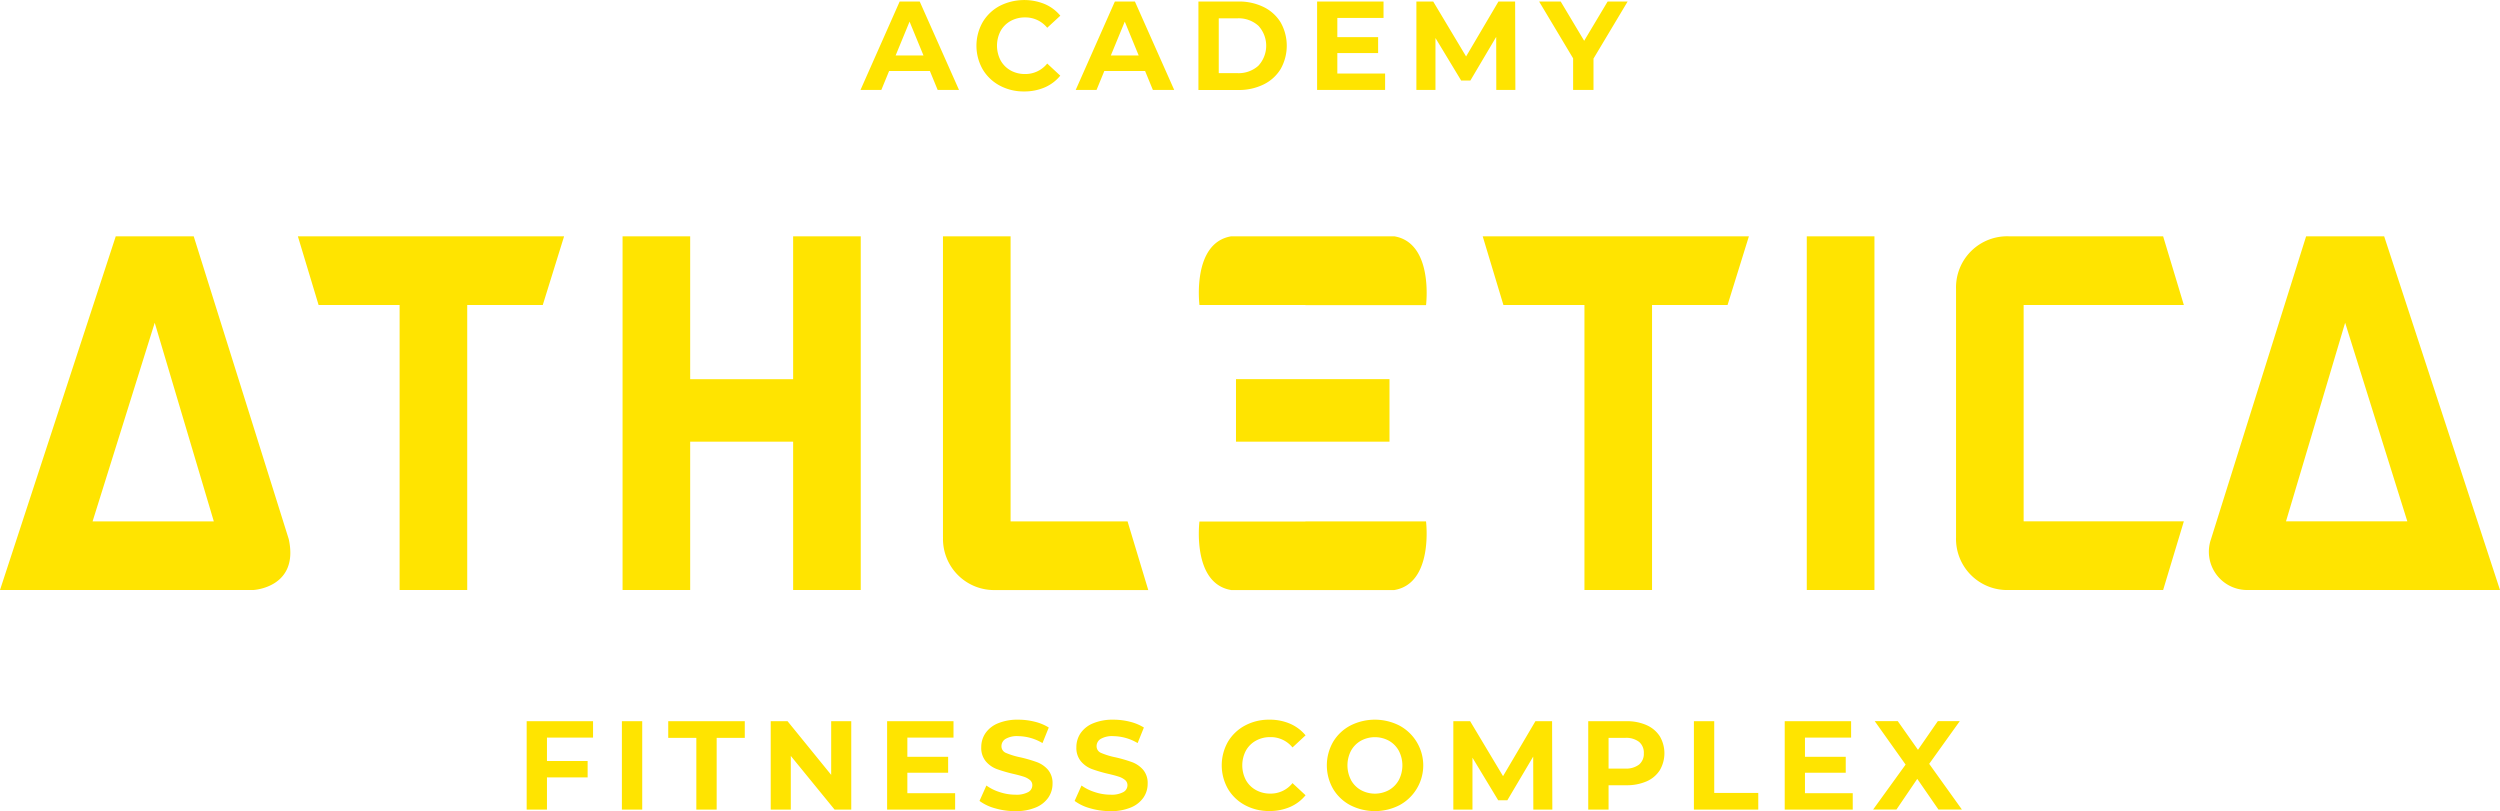 <svg xmlns="http://www.w3.org/2000/svg" width="225" height="73" viewBox="0 0 225 73">
  <defs>
    <style>
      .cls-1 {
        fill: #ffe400;
        fill-rule: evenodd;
      }
    </style>
  </defs>
  <path id="logo.svg" class="cls-1" d="M242.173,113.1a3.444,3.444,0,0,1-3.182-4.579c0-.007,8.56-27.254,8.56-27.254h7.023L265,113.1H242.173Zm8.89-24.054-5.323,17.875h10.919Zm-28.936,15.227v2.648h14.419l-1.864,6.179H220.811a4.6,4.6,0,0,1-4.767-4.744h0V86.014h0a4.6,4.6,0,0,1,4.767-4.745h13.871l1.864,6.179H222.127v16.827Zm-8.5,24.473,2.947,4.114h-2.112l-1.908-2.762-1.875,2.762h-2.1l2.925-4.046-2.778-3.91H210.8l1.818,2.58,1.785-2.58h1.976ZM202.61,81.27H208.7V113.1H202.61V81.27Zm3.993,45.115h-4.156v1.728h3.67v1.431h-3.67v1.842h4.3v1.477h-6.122v-7.956H206.6v1.478Zm-14.151-1.478h1.829v6.456h3.964v1.5h-5.793v-7.956Zm-3.768-37.458V113.1H182.6V87.449h-7.292l-1.864-6.179H197.4l-1.919,6.179h-6.8Zm-5.273-19.356h-1.83V65.251l-3.06-5.114h1.942l2.112,3.534,2.112-3.534h1.8l-3.072,5.137v2.819Zm-8.753-4.774-2.326,3.932h-0.825l-2.315-3.83v4.671h-1.717V60.137h1.514l2.959,4.944,2.913-4.944h1.5l0.022,7.956h-1.717Zm-6.314,24.143H157.489V87.448h-9.538s-0.7-5.577,2.851-6.179h14.691C169.045,81.872,168.344,87.462,168.344,87.462Zm-9.8-27.325h5.974v1.477H160.36v1.728h3.671v1.432H160.36v1.841h4.3v1.478h-6.121V60.137ZM153.725,67.6a5.016,5.016,0,0,1-2.275.5h-3.592V60.137h3.592a5.015,5.015,0,0,1,2.275.494,3.686,3.686,0,0,1,1.536,1.392,4.264,4.264,0,0,1,0,4.182A3.678,3.678,0,0,1,153.725,67.6Zm-0.474-5.285a2.648,2.648,0,0,0-1.892-.665h-1.671v4.933h1.671a2.648,2.648,0,0,0,1.892-.665A2.651,2.651,0,0,0,153.251,62.313Zm-10.193,4.075h-3.67l-0.7,1.705h-1.875l3.523-7.956h1.807l3.536,7.956h-1.92Zm-1.829-4.444-1.254,3.046h2.507Zm-10.278,4.393a2.629,2.629,0,0,0,1.31.323,2.508,2.508,0,0,0,1.988-.943l1.175,1.091a3.677,3.677,0,0,1-1.4,1.057,4.631,4.631,0,0,1-1.863.363,4.523,4.523,0,0,1-2.186-.528,3.935,3.935,0,0,1-1.536-1.466,4.3,4.3,0,0,1,0-4.239,3.933,3.933,0,0,1,1.536-1.466,4.874,4.874,0,0,1,4.055-.164,3.729,3.729,0,0,1,1.4,1.045L134.249,62.5a2.521,2.521,0,0,0-1.988-.932,2.628,2.628,0,0,0-1.31.324,2.3,2.3,0,0,0-.9.9,2.868,2.868,0,0,0,0,2.637A2.3,2.3,0,0,0,130.951,66.337Zm-7.262.051h-3.67l-0.7,1.705h-1.875l3.524-7.956h1.807l3.535,7.956h-1.92Zm-1.829-4.444-1.254,3.046h2.507ZM117.467,81.27V113.1h-6.085V99.752h-9.266V113.1H96.031V81.27h6.085V94.125h9.266V81.27h6.085ZM97.8,132.863h-1.83v-7.956H97.8v7.956Zm-8.572-4.375h3.659v1.477H89.227v2.9H87.4v-7.956h5.974v1.478H89.227v2.1ZM82.05,87.449V113.1H75.965V87.449H68.673L66.809,81.27H90.768l-1.919,6.179h-6.8ZM62.807,113.1H40L50.417,81.27h7.018s8.552,27.247,8.553,27.254C66.938,112.89,62.807,113.1,62.807,113.1ZM53.925,89.049l-5.592,17.875h10.91Zm53.1,37.358H104.5v6.456h-1.83v-6.456h-2.529v-1.5h6.889v1.5Zm7.781,3.331v-4.831h1.807v7.956h-1.5l-3.941-4.83v4.83h-1.807v-7.956h1.513Zm11.012-3.353h-4.156v1.728h3.67v1.431h-3.67v1.842h4.3v1.477h-6.122v-7.956h5.975v1.478Zm-0.951-18.026V81.27h6.086v25.654H141.48l1.864,6.179H129.638a4.6,4.6,0,0,1-4.767-4.744h0Zm5.118,22.935a4.475,4.475,0,0,0,1.4.228,2.221,2.221,0,0,0,1.152-.233,0.7,0.7,0,0,0,.372-0.619,0.593,0.593,0,0,0-.22-0.472,1.67,1.67,0,0,0-.565-0.3c-0.229-.076-0.54-0.159-0.931-0.25a12.789,12.789,0,0,1-1.48-.432,2.406,2.406,0,0,1-.988-0.693,1.881,1.881,0,0,1-.412-1.273,2.228,2.228,0,0,1,.372-1.256,2.514,2.514,0,0,1,1.124-.892,4.558,4.558,0,0,1,1.835-.33,6.054,6.054,0,0,1,1.48.182,4.336,4.336,0,0,1,1.265.523l-0.565,1.4a4.393,4.393,0,0,0-2.191-.624,2.042,2.042,0,0,0-1.135.25,0.762,0.762,0,0,0-.367.659,0.644,0.644,0,0,0,.424.608,6.59,6.59,0,0,0,1.293.392,12.825,12.825,0,0,1,1.479.432,2.465,2.465,0,0,1,.988.681,1.839,1.839,0,0,1,.413,1.263,2.184,2.184,0,0,1-.379,1.244,2.542,2.542,0,0,1-1.135.892,4.6,4.6,0,0,1-1.841.33,6.44,6.44,0,0,1-1.812-.256,4.212,4.212,0,0,1-1.406-.665l0.621-1.386A4.187,4.187,0,0,0,129.986,131.294Zm8.561,0a4.469,4.469,0,0,0,1.4.228,2.217,2.217,0,0,0,1.152-.233,0.7,0.7,0,0,0,.373-0.619,0.6,0.6,0,0,0-.22-0.472,1.68,1.68,0,0,0-.565-0.3c-0.23-.076-0.54-0.159-0.932-0.25a12.825,12.825,0,0,1-1.479-.432,2.4,2.4,0,0,1-.988-0.693,1.882,1.882,0,0,1-.413-1.273,2.229,2.229,0,0,1,.373-1.256,2.508,2.508,0,0,1,1.124-.892,4.551,4.551,0,0,1,1.835-.33,6.045,6.045,0,0,1,1.479.182,4.325,4.325,0,0,1,1.265.523l-0.564,1.4a4.4,4.4,0,0,0-2.191-.624,2.04,2.04,0,0,0-1.135.25,0.762,0.762,0,0,0-.367.659,0.645,0.645,0,0,0,.423.608,6.59,6.59,0,0,0,1.293.392,12.789,12.789,0,0,1,1.48.432,2.465,2.465,0,0,1,.988.681,1.838,1.838,0,0,1,.412,1.263,2.183,2.183,0,0,1-.378,1.244,2.553,2.553,0,0,1-1.135.892,4.6,4.6,0,0,1-1.841.33,6.452,6.452,0,0,1-1.813-.256,4.231,4.231,0,0,1-1.406-.665l0.621-1.386A4.193,4.193,0,0,0,138.547,131.294Zm12.692-37.17h13.816v5.627H151.239V94.125Zm6.249,12.814v-0.014h10.855s0.7,5.579-2.851,6.179H150.8c-3.55-.6-2.85-6.165-2.85-6.165h9.537Zm-5.44,18.362a4.546,4.546,0,0,1,2.2-.529,4.61,4.61,0,0,1,1.858.363,3.744,3.744,0,0,1,1.395,1.046l-1.175,1.091a2.52,2.52,0,0,0-1.988-.931,2.626,2.626,0,0,0-1.31.323,2.3,2.3,0,0,0-.9.9,2.86,2.86,0,0,0,0,2.637,2.3,2.3,0,0,0,.9.9,2.626,2.626,0,0,0,1.31.324,2.507,2.507,0,0,0,1.988-.943l1.175,1.091a3.678,3.678,0,0,1-1.4,1.057,4.628,4.628,0,0,1-1.863.364,4.523,4.523,0,0,1-2.186-.529,3.932,3.932,0,0,1-1.536-1.466,4.3,4.3,0,0,1,0-4.239A3.932,3.932,0,0,1,152.048,125.3Zm9.476,0.005a4.865,4.865,0,0,1,4.432,0,4.067,4.067,0,0,1,0,7.16,4.857,4.857,0,0,1-4.432,0,3.951,3.951,0,0,1-1.548-1.471,4.256,4.256,0,0,1,0-4.217A3.953,3.953,0,0,1,161.524,125.305Zm0.067,4.9a2.319,2.319,0,0,0,.887.9,2.631,2.631,0,0,0,2.53,0,2.317,2.317,0,0,0,.886-0.9,2.86,2.86,0,0,0,0-2.637,2.32,2.32,0,0,0-.886-0.9,2.639,2.639,0,0,0-2.53,0,2.322,2.322,0,0,0-.887.9A2.868,2.868,0,0,0,161.591,130.2Zm13.683-.352,2.914-4.945h1.5l0.022,7.956H178l-0.012-4.773-2.326,3.932h-0.825l-2.315-3.83v4.671H170.8v-7.956h1.513Zm12.914-4.592a2.716,2.716,0,0,1,1.192,1,3.015,3.015,0,0,1,0,3.063,2.665,2.665,0,0,1-1.192,1,4.414,4.414,0,0,1-1.824.347h-1.592v2.193h-1.83v-7.956h3.422A4.364,4.364,0,0,1,188.188,125.26Zm-3.416,1.147v2.763h1.491a1.91,1.91,0,0,0,1.253-.359,1.249,1.249,0,0,0,.429-1.017,1.263,1.263,0,0,0-.429-1.028,1.91,1.91,0,0,0-1.253-.359h-1.491Z" transform="translate(-40 -60)"/>
</svg>
